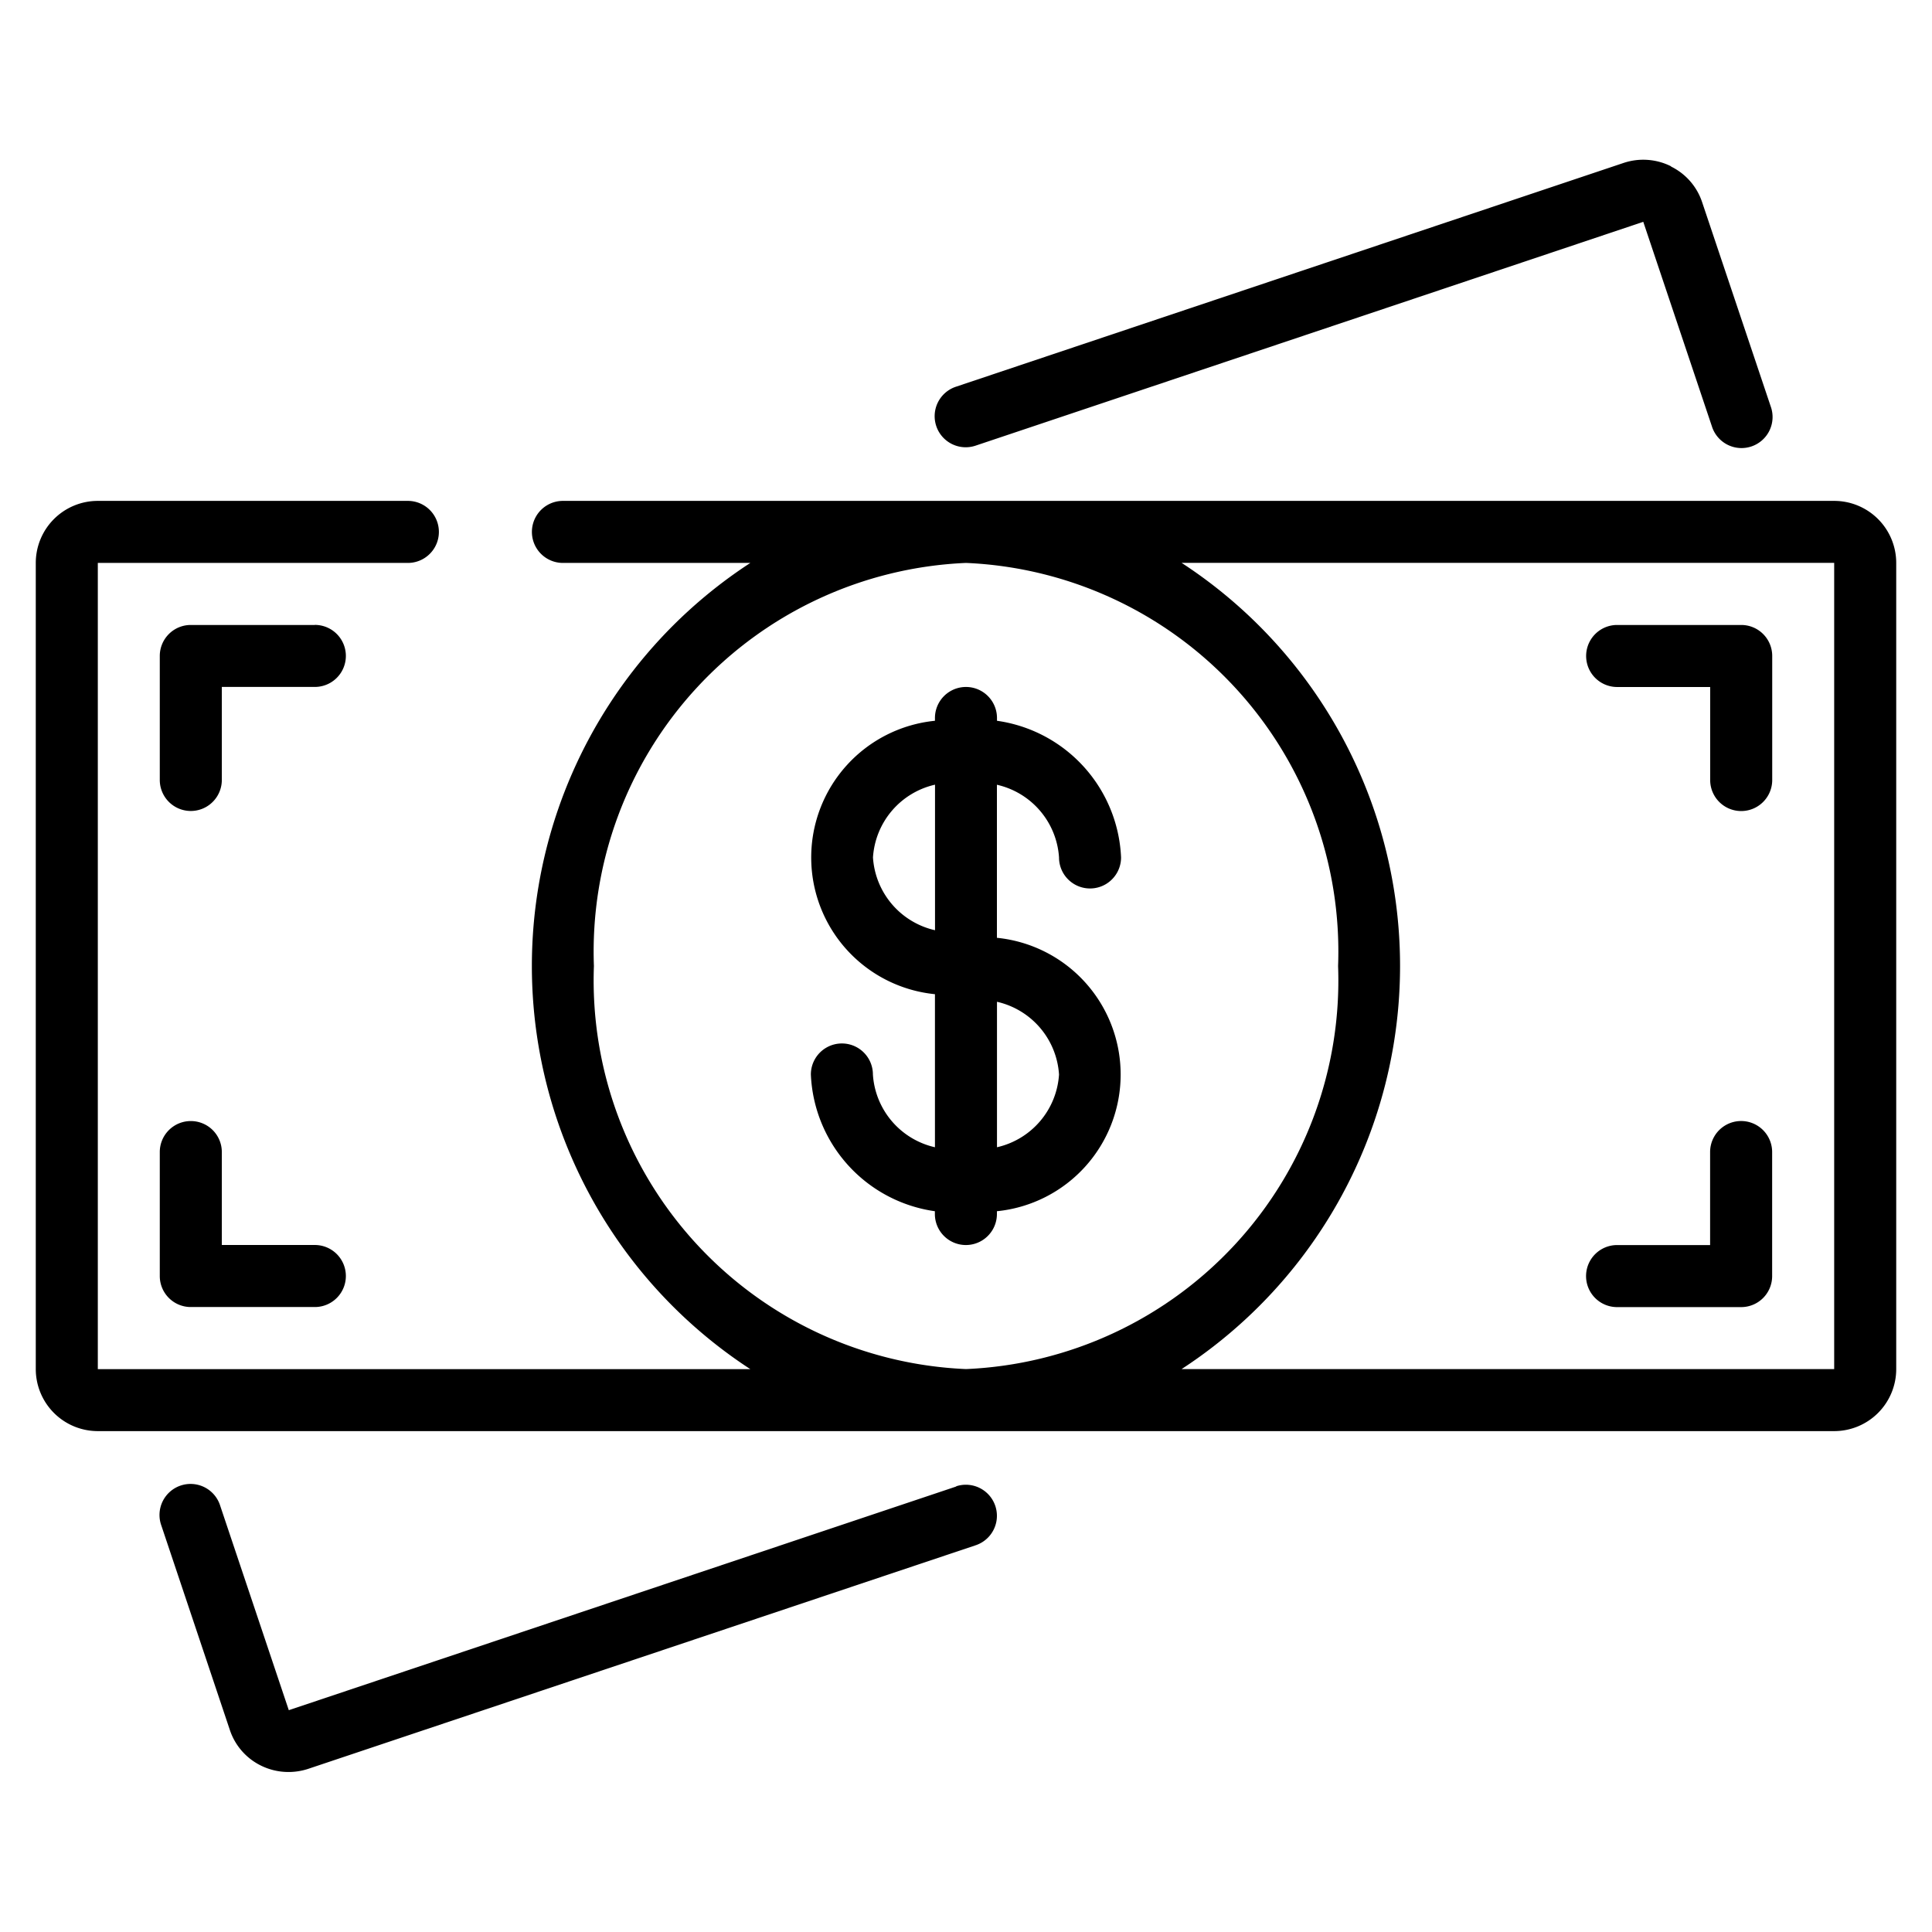 <svg xmlns="http://www.w3.org/2000/svg" xmlns:xlink="http://www.w3.org/1999/xlink" width="27" height="27" viewBox="0 0 27 27">
  <defs>
    <clipPath id="clip-path">
      <rect id="Rectangle_7" data-name="Rectangle 7" width="27" height="27" fill="#fff"/>
    </clipPath>
  </defs>
  <g id="Mask_Group_3" data-name="Mask Group 3" clip-path="url(#clip-path)">
    <g id="Page-1" transform="translate(0.5 2.233)">
      <g id="_022---Cash" data-name="022---Cash">
        <path id="Shape" d="M25.133,12H7.367a.433.433,0,0,0,0,.867H9.986a6.724,6.724,0,0,0,0,11.267H.867V12.867H5.2A.433.433,0,1,0,5.2,12H.867A.867.867,0,0,0,0,12.867V24.133A.867.867,0,0,0,.867,25H25.133A.867.867,0,0,0,26,24.133V12.867A.867.867,0,0,0,25.133,12ZM7.8,18.5A5.436,5.436,0,0,1,13,12.867,5.436,5.436,0,0,1,18.2,18.5,5.436,5.436,0,0,1,13,24.133,5.436,5.436,0,0,1,7.8,18.5Zm17.333,5.633h-9.12a6.724,6.724,0,0,0,0-11.267h9.12Z" transform="translate(0 -7.233)"/>
        <path id="Shape-2" data-name="Shape" d="M39.279,1.09a.867.867,0,0,0-.66-.048L29.284,4.171a.434.434,0,0,0,.276.823l9.331-3.128.958,2.855a.434.434,0,1,0,.823-.275l-.958-2.853a.854.854,0,0,0-.436-.5Z" transform="translate(-16.426 -0.999)"/>
        <path id="Shape-3" data-name="Shape" d="M15.131,43.751,5.8,46.878l-.958-2.855a.434.434,0,1,0-.823.275l.956,2.853a.854.854,0,0,0,.433.5.87.87,0,0,0,.386.091.882.882,0,0,0,.274-.043L15.4,44.573a.434.434,0,0,0-.276-.823Z" transform="translate(-2.264 -25.211)"/>
        <path id="Shape-4" data-name="Shape" d="M28.467,20.383a.433.433,0,1,0,.867,0A2.017,2.017,0,0,0,27.6,18.473v-.039a.433.433,0,0,0-.867,0v.039a1.92,1.92,0,0,0,0,3.821v2.139a1.116,1.116,0,0,1-.867-1.017.433.433,0,0,0-.867,0,2.017,2.017,0,0,0,1.733,1.911v.039a.433.433,0,0,0,.867,0v-.039a1.92,1.92,0,0,0,0-3.821V19.367A1.116,1.116,0,0,1,28.467,20.383Zm-2.6,0a1.116,1.116,0,0,1,.867-1.017V21.4A1.116,1.116,0,0,1,25.867,20.383Zm2.6,3.033a1.116,1.116,0,0,1-.867,1.017V22.4A1.116,1.116,0,0,1,28.467,23.417Z" transform="translate(-14.167 -10.633)"/>
        <path id="Shape-5" data-name="Shape" d="M50.433,34.6h1.733a.433.433,0,0,0,.433-.433V32.433a.433.433,0,0,0-.867,0v1.3h-1.3a.433.433,0,0,0,0,.867Z" transform="translate(-28.333 -18.566)"/>
        <path id="Shape-6" data-name="Shape" d="M4.433,32A.433.433,0,0,0,4,32.433v1.733a.433.433,0,0,0,.433.433H6.167a.433.433,0,0,0,0-.867h-1.3v-1.3A.433.433,0,0,0,4.433,32Z" transform="translate(-2.267 -18.566)"/>
        <path id="Shape-7" data-name="Shape" d="M6.167,16H4.433A.433.433,0,0,0,4,16.433v1.733a.433.433,0,0,0,.867,0v-1.3h1.3a.433.433,0,1,0,0-.867Z" transform="translate(-2.267 -9.499)"/>
        <path id="Shape-8" data-name="Shape" d="M50.433,16.867h1.3v1.3a.433.433,0,1,0,.867,0V16.433A.433.433,0,0,0,52.167,16H50.433a.433.433,0,1,0,0,.867Z" transform="translate(-28.333 -9.499)"/>
      </g>
    </g>
  </g>
</svg>

